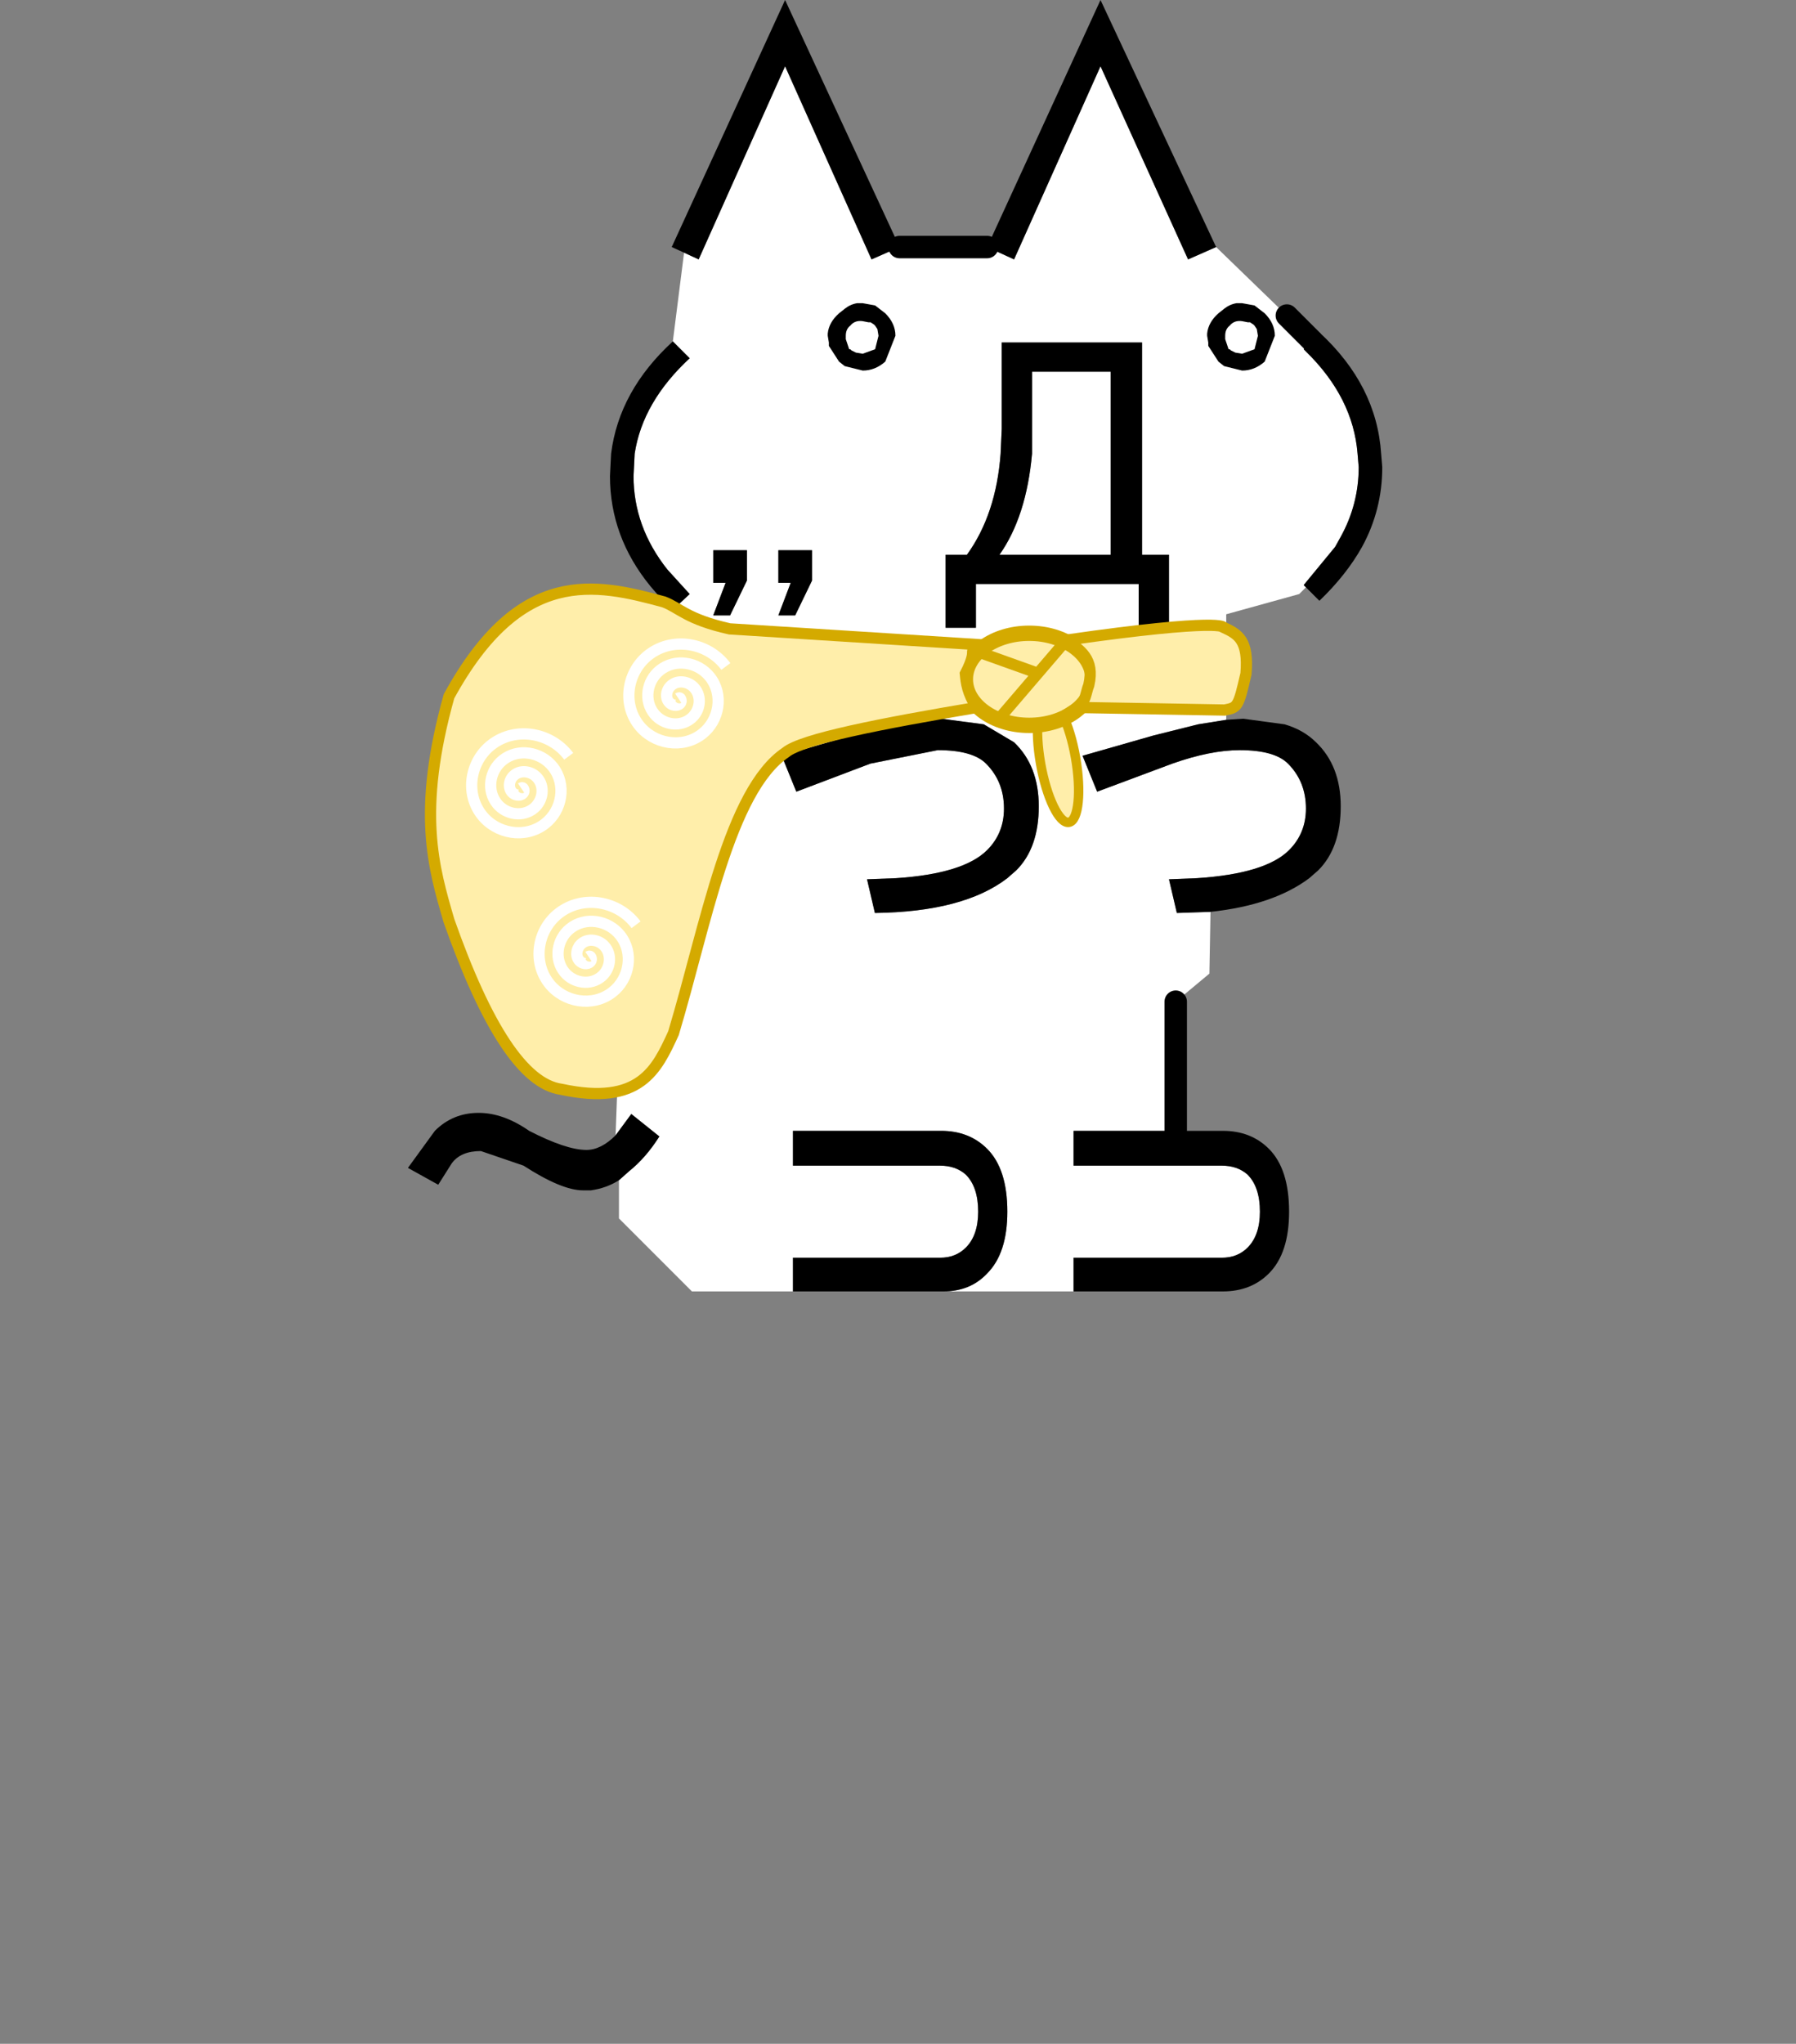 <?xml version="1.0" encoding="UTF-8" standalone="no"?>
<svg
   xmlns:dc="http://purl.org/dc/elements/1.1/"
   xmlns:cc="http://creativecommons.org/ns#"
   xmlns:rdf="http://www.w3.org/1999/02/22-rdf-syntax-ns#"
   xmlns:svg="http://www.w3.org/2000/svg"
   xmlns="http://www.w3.org/2000/svg"
   xmlns:xlink="http://www.w3.org/1999/xlink"
   xmlns:sodipodi="http://sodipodi.sourceforge.net/DTD/sodipodi-0.dtd"
   xmlns:inkscape="http://www.inkscape.org/namespaces/inkscape"
   height="182"
   width="160"
   version="1.1"
   id="svg24"
   sodipodi:docname="front-sitting.svg"
   inkscape:version="0.92.3 (2405546, 2018-03-11)">
  <rect width="100%" height="100%" fill="#808080" stroke="none"/>
  <sodipodi:namedview
     pagecolor="#ffffff"
     bordercolor="#666666"
     borderopacity="1"
     objecttolerance="10"
     gridtolerance="10"
     guidetolerance="10"
     inkscape:pageopacity="0"
     inkscape:pageshadow="2"
     inkscape:window-width="1920"
     inkscape:window-height="2123"
     id="namedview26"
     showgrid="true"
     inkscape:pagecheckerboard="true"
     inkscape:zoom="10.373626"
     inkscape:cx="14.467787"
     inkscape:cy="125.05492"
     inkscape:window-x="0"
     inkscape:window-y="0"
     inkscape:window-maximized="0"
     inkscape:current-layer="svg24">
    <inkscape:grid
       type="xygrid"
       id="grid835" />
  </sodipodi:namedview>
  <defs
     id="defs16">
    <g
       id="c">
      <path
         d="M4.25-60l1.2.55 3.85-8.6 3.9 8.6 1.25-.55 3.15 3.05 1.1 1.1-1.1-1.1 1.15 1.1h-.05l-.35.4.1.1q2.1 2.05 2.3 4.55l.05.6q0 1.65-.8 3.1l-.25.45-1.4 1.7.1.1-.3.3-3.25.9v4.7l-1.25.2-2 .5-3.15.9.65 1.6L12.5-37q1.7-.6 3-.6 1.55 0 2.15.6.8.8.8 2 0 1.1-.75 1.85-1.05 1.05-4.1 1.25l-1.25.05.35 1.5 1.5-.05-.05 2.75-1.5 1.25v5.75H8.1v1.55h6.6q.7 0 1.15.4.55.55.55 1.65 0 1.05-.55 1.6-.45.45-1.15.45H8.1v1.5H2.3q1.2 0 1.95-.8.9-.9.9-2.75 0-1.9-.9-2.8-.8-.8-2.05-.8h-6.6v1.55h6.55q.7 0 1.15.4.55.55.55 1.65 0 1.05-.55 1.6-.45.45-1.15.45H-4.4v1.5h-4.5l-3.25-3.25v-1.7l.45-.4q.75-.6 1.35-1.55l-1.25-1-.7.95.4-10.95 1.75-12.8.4.35.75-.7-1-1.1q-1.5-1.9-1.5-4.15l.05-1q.35-2.3 2.45-4.25l-.75-.75.5-3.95.65.3 3.85-8.6 3.85 8.6L.35-60h3.9m2 9.2v-3.65h3.5v8.15H4.8Q6-48 6.25-50.8M4.9-51.9l-.05 1.1q-.2 2.7-1.5 4.5H2.4v3.25h1.35V-45H11v1.95h1.35v-3.25h-1.2v-9.45H4.9v3.85m.55 13.95l-1.35-.8L2.2-39l-2 .25-2 .5-3.1.9.65 1.6L-.95-37l3-.6q1.55 0 2.15.6.8.8.8 2 0 1.1-.75 1.85Q3.2-32.1.2-31.9l-1.3.05.35 1.5q3.95-.05 5.9-1.55l.4-.35q1-1 1-2.85 0-1.8-1.1-2.85M-7.2-43.6l.75-1.55v-1.35h-1.5v1.45h.55l-.55 1.45h.75m2.15 0h.75l.75-1.55v-1.35h-1.5v1.45h.55l-.55 1.45"
         fill="#fff"
         fill-rule="evenodd"
         transform="translate(21.55 71)"
         id="path2" />
      <path
         d="M14.45-60l-1.25.55-3.9-8.6-3.85 8.6-1.2-.55L9.3-71l5.15 11M.35-60l-1.25.55-3.85-8.6-3.85 8.6-.65-.3-.55-.25 5.05-11 5.1 11m-10.1 4.2l.75.75q-2.1 1.95-2.45 4.25l-.05 1q0 2.25 1.5 4.15l1 1.1-.75.7-.4-.35-.6-.7q-1.8-2.2-1.8-4.9l.05-1q.35-2.8 2.75-5m-2.55 35.35l.7-.95 1.25 1q-.6.95-1.35 1.55l-.45.4q-.55.35-1.25.45h-.35q-.95 0-2.65-1.1l-1.9-.65q-.9 0-1.3.55l-.6.95-1.35-.75 1.2-1.65q.8-.8 1.95-.8 1.1 0 2.25.8 1.65.85 2.55.85.65 0 1.3-.65m7.9 6.95V-15h6.55q.7 0 1.15-.45.55-.55.55-1.6 0-1.1-.55-1.65-.45-.4-1.15-.4H-4.4v-1.55h6.6q1.25 0 2.05.8.9.9.9 2.8 0 1.85-.9 2.75-.75.8-1.95.8h-6.7m12.5 0V-15h6.6q.7 0 1.15-.45.55-.55.55-1.6 0-1.1-.55-1.65-.45-.4-1.15-.4H8.1v-1.55h6.65q1.25 0 2.05.8.9.9.9 2.8 0 1.85-.9 2.75-.8.8-2.05.8H8.1m6.1-16.9l-1.5.05-.35-1.5 1.25-.05q3.05-.2 4.1-1.25.75-.75.75-1.85 0-1.2-.8-2-.6-.6-2.15-.6-1.3 0-3 .6l-3.35 1.25-.65-1.6 3.15-.9 2-.5 1.25-.2.75-.05 1.85.25q.85.25 1.4.8Q20-36.9 20-35.1q0 1.85-1 2.85l-.4.35q-1.6 1.2-4.4 1.5m4.25-14.45l-.1-.1 1.4-1.7.25-.45q.8-1.45.8-3.1l-.05-.6q-.2-2.5-2.3-4.55l-.1-.1.35-.4h.05l.3-.35q2.55 2.35 2.75 5.4l.05.6q0 1.9-.9 3.55-.7 1.25-1.9 2.4l-.6-.6M4.9-51.9v-3.85h6.25v9.45h1.2v3.25H11V-45H3.75v1.95H2.4v-3.25h.95q1.3-1.8 1.5-4.5l.05-1.1m1.35 1.1Q6-48 4.8-46.3h4.95v-8.15h-3.5v3.65m-.8 12.85q1.1 1.05 1.1 2.85 0 1.85-1 2.85l-.4.35q-1.95 1.5-5.9 1.55l-.35-1.5 1.3-.05q3-.2 4.05-1.25Q5-33.9 5-35q0-1.2-.8-2-.6-.6-2.15-.6l-3 .6-3.3 1.25-.65-1.6 3.1-.9 2-.5 2-.25 1.9.25 1.35.8m-10.5-5.65l.55-1.45h-.55v-1.45h1.5v1.35l-.75 1.55h-.75m-2.15 0h-.75l.55-1.45h-.55v-1.45h1.5v1.35l-.75 1.55"
         fill-rule="evenodd"
         transform="translate(21.55 71)"
         id="path4" />
      <path
         d="M12.65-20.65v-5.75m6.05-29.45l-1.1-1.1M4.25-60H.35"
         fill="none"
         stroke="#000"
         stroke-linecap="round"
         stroke-linejoin="round"
         transform="translate(21.55 71)"
         id="path6" />
    </g>
    <g
       id="d"
       transform="translate(.8)">
      <use
         height="3"
         transform="matrix(1.005 0 0 1 -.804 0)"
         width="4.65"
         xlink:href="#a"
         id="use9" />
      <use
         height="3"
         transform="matrix(1.005 0 0 1 16.096 0)"
         width="4.65"
         xlink:href="#a"
         id="use11" />
    </g>
    <path
       d="M1.35 0h.2l.55.1.45.35q.45.45.45 1L2.55 2.6q-.45.4-1 .4l-.8-.2-.25-.2-.45-.7v-.15L0 1.45v-.1q.05-.5.5-.9l.25-.2Q1 .05 1.3 0h.05m.45.85L1.55.8Q1.2.75 1 1q-.2.15-.2.45v.15l.15.45H1l.05.05.2.1.3.05.55-.2.15-.6-.05-.3L2.1 1 2.05.95 1.9.85h-.1"
       fill-rule="evenodd"
       id="b" />
    <use
       height="3"
       transform="translate(.8)"
       width="3"
       xlink:href="#b"
       id="a" />
  </defs>
  <g
     transform="matrix(2 0 0 2 79.441 142)"
     id="g22">
    <use
       height="57.5"
       transform="translate(-21.55 -71)"
       width="43.4"
       xlink:href="#c"
       id="use18" />
    <use
       height="3"
       transform="translate(-3.65 -57.5)"
       width="21.55"
       xlink:href="#d"
       id="use20" />
  </g>
  <ellipse
     style="fill:#ffeeaa;fill-opacity:1;fill-rule:evenodd;stroke:#d4aa00;stroke-width:0.84"
     id="path849-3"
     cx="81.067"
     cy="83.07"
     rx="1.58"
     ry="5.58"
     transform="rotate(-10)" />
  <ellipse
     style="fill:#ffeeaa;fill-opacity:1;fill-rule:evenodd;stroke:#d4aa00;stroke-width:1.366"
     id="path849"
     cx="91.687"
     cy="60.492"
     rx="5.685"
     ry="4.101" />
  <path
     style="fill:#ffeeaa;fill-opacity:1;stroke:#d4aa00;stroke-width:1px;stroke-linecap:butt;stroke-linejoin:miter;stroke-opacity:1"
     d="M 87.855,57.446 65,56 c -3.811,-0.855 -4.463,-1.871 -5.859,-2.4 -6.086,-1.647 -12.783,-3.215 -19.141,8.4 -2.88,10.293 -1.384,15.263 0,20 3.333,9.45 6.667,14.547 10,15 7.012,1.51 8.508,-1.743 10,-5 2.887,-9.621 4.96,-21.598 10,-25 1.405,-1.181 8.455,-2.564 17,-4 -0.833,-1.333 -0.921,-2.17 -1,-3 1.447,-2.807 -0.321,-1.689 1.855,-2.554 z"
     id="path851"
     inkscape:connector-curvature="0"
     sodipodi:nodetypes="ccccccccccc" />
  <path
     style="fill:#ffeeaa;fill-opacity:1;stroke:#d4aa00;stroke-width:1px;stroke-linecap:butt;stroke-linejoin:miter;stroke-opacity:1"
     d="m 95,57 c 14,-2 14,-1.133 14,-1.133 1.308,0.611 2.25,1.133 2,4.133 -0.687,3 -0.75,3 -1.904,3.229 L 96,63 c 0.741,-0.463 0.72,-1.307 1,-2 0.54,-2.368 -0.798,-3.126 -2,-4 z"
     id="path853"
     inkscape:connector-curvature="0"
     sodipodi:nodetypes="ccccccc" />
  <path
     inkscape:connector-curvature="0"
     id="path864"
     style="fill:none;stroke:#d4aa00;stroke-width:1px;stroke-linecap:butt;stroke-linejoin:miter;stroke-opacity:1"
     d="M 92.634,60.015 C 90.756,59.343 88.878,58.672 87,58 m 8,-1 c -2,2.333 -4,4.667 -6,7" />
  <path
     sodipodi:type="spiral"
     style="fill:none;fill-rule:evenodd;stroke:#ffffff"
     id="path837"
     sodipodi:cx="20"
     sodipodi:cy="42"
     sodipodi:expansion="1"
     sodipodi:revolution="3"
     sodipodi:radius="5.0990195"
     sodipodi:argument="-18.652161"
     sodipodi:t0="0"
     d="m 20,42 c 0.251,0.05 0.056,0.363 -0.083,0.417 -0.378,0.146 -0.712,-0.24 -0.75,-0.583 C 19.098,41.219 19.676,40.757 20.25,40.75 c 0.842,-0.01 1.448,0.781 1.417,1.583 -0.042,1.069 -1.053,1.823 -2.083,1.75 C 18.287,43.991 17.384,42.758 17.5,41.5 c 0.14,-1.523 1.599,-2.576 3.083,-2.417 1.75,0.187 2.953,1.871 2.75,3.583 -0.234,1.977 -2.144,3.331 -4.083,3.083 -2.203,-0.281 -3.708,-2.417 -3.417,-4.583 0.327,-2.43 2.69,-4.086 5.083,-3.75 2.657,0.373 4.464,2.963 4.083,5.583"
     transform="rotate(-45,64.566,3.292)" />
  <path
     sodipodi:type="spiral"
     style="fill:none;fill-rule:evenodd;stroke:#ffffff"
     id="path837-3"
     sodipodi:cx="20"
     sodipodi:cy="42"
     sodipodi:expansion="1"
     sodipodi:revolution="3"
     sodipodi:radius="5.0990195"
     sodipodi:argument="-18.652161"
     sodipodi:t0="0"
     d="m 20,42 c 0.251,0.05 0.056,0.363 -0.083,0.417 -0.378,0.146 -0.712,-0.24 -0.75,-0.583 C 19.098,41.219 19.676,40.757 20.25,40.75 c 0.842,-0.01 1.448,0.781 1.417,1.583 -0.042,1.069 -1.053,1.823 -2.083,1.75 C 18.287,43.991 17.384,42.758 17.5,41.5 c 0.14,-1.523 1.599,-2.576 3.083,-2.417 1.75,0.187 2.953,1.871 2.75,3.583 -0.234,1.977 -2.144,3.331 -4.083,3.083 -2.203,-0.281 -3.708,-2.417 -3.417,-4.583 0.327,-2.43 2.69,-4.086 5.083,-3.75 2.657,0.373 4.464,2.963 4.083,5.583"
     transform="rotate(-45,88.33,24.449)" />
  <path
     sodipodi:type="spiral"
     style="fill:none;fill-rule:evenodd;stroke:#ffffff"
     id="path837-6"
     sodipodi:cx="20"
     sodipodi:cy="42"
     sodipodi:expansion="1"
     sodipodi:revolution="3"
     sodipodi:radius="5.0990195"
     sodipodi:argument="-18.652161"
     sodipodi:t0="0"
     d="m 20,42 c 0.251,0.05 0.056,0.363 -0.083,0.417 -0.378,0.146 -0.712,-0.24 -0.75,-0.583 C 19.098,41.219 19.676,40.757 20.25,40.75 c 0.842,-0.01 1.448,0.781 1.417,1.583 -0.042,1.069 -1.053,1.823 -2.083,1.75 C 18.287,43.991 17.384,42.758 17.5,41.5 c 0.14,-1.523 1.599,-2.576 3.083,-2.417 1.75,0.187 2.953,1.871 2.75,3.583 -0.234,1.977 -2.144,3.331 -4.083,3.083 -2.203,-0.281 -3.708,-2.417 -3.417,-4.583 0.327,-2.43 2.69,-4.086 5.083,-3.75 2.657,0.373 4.464,2.963 4.083,5.583"
     transform="rotate(-45,67.223,24.192)" />
</svg>
